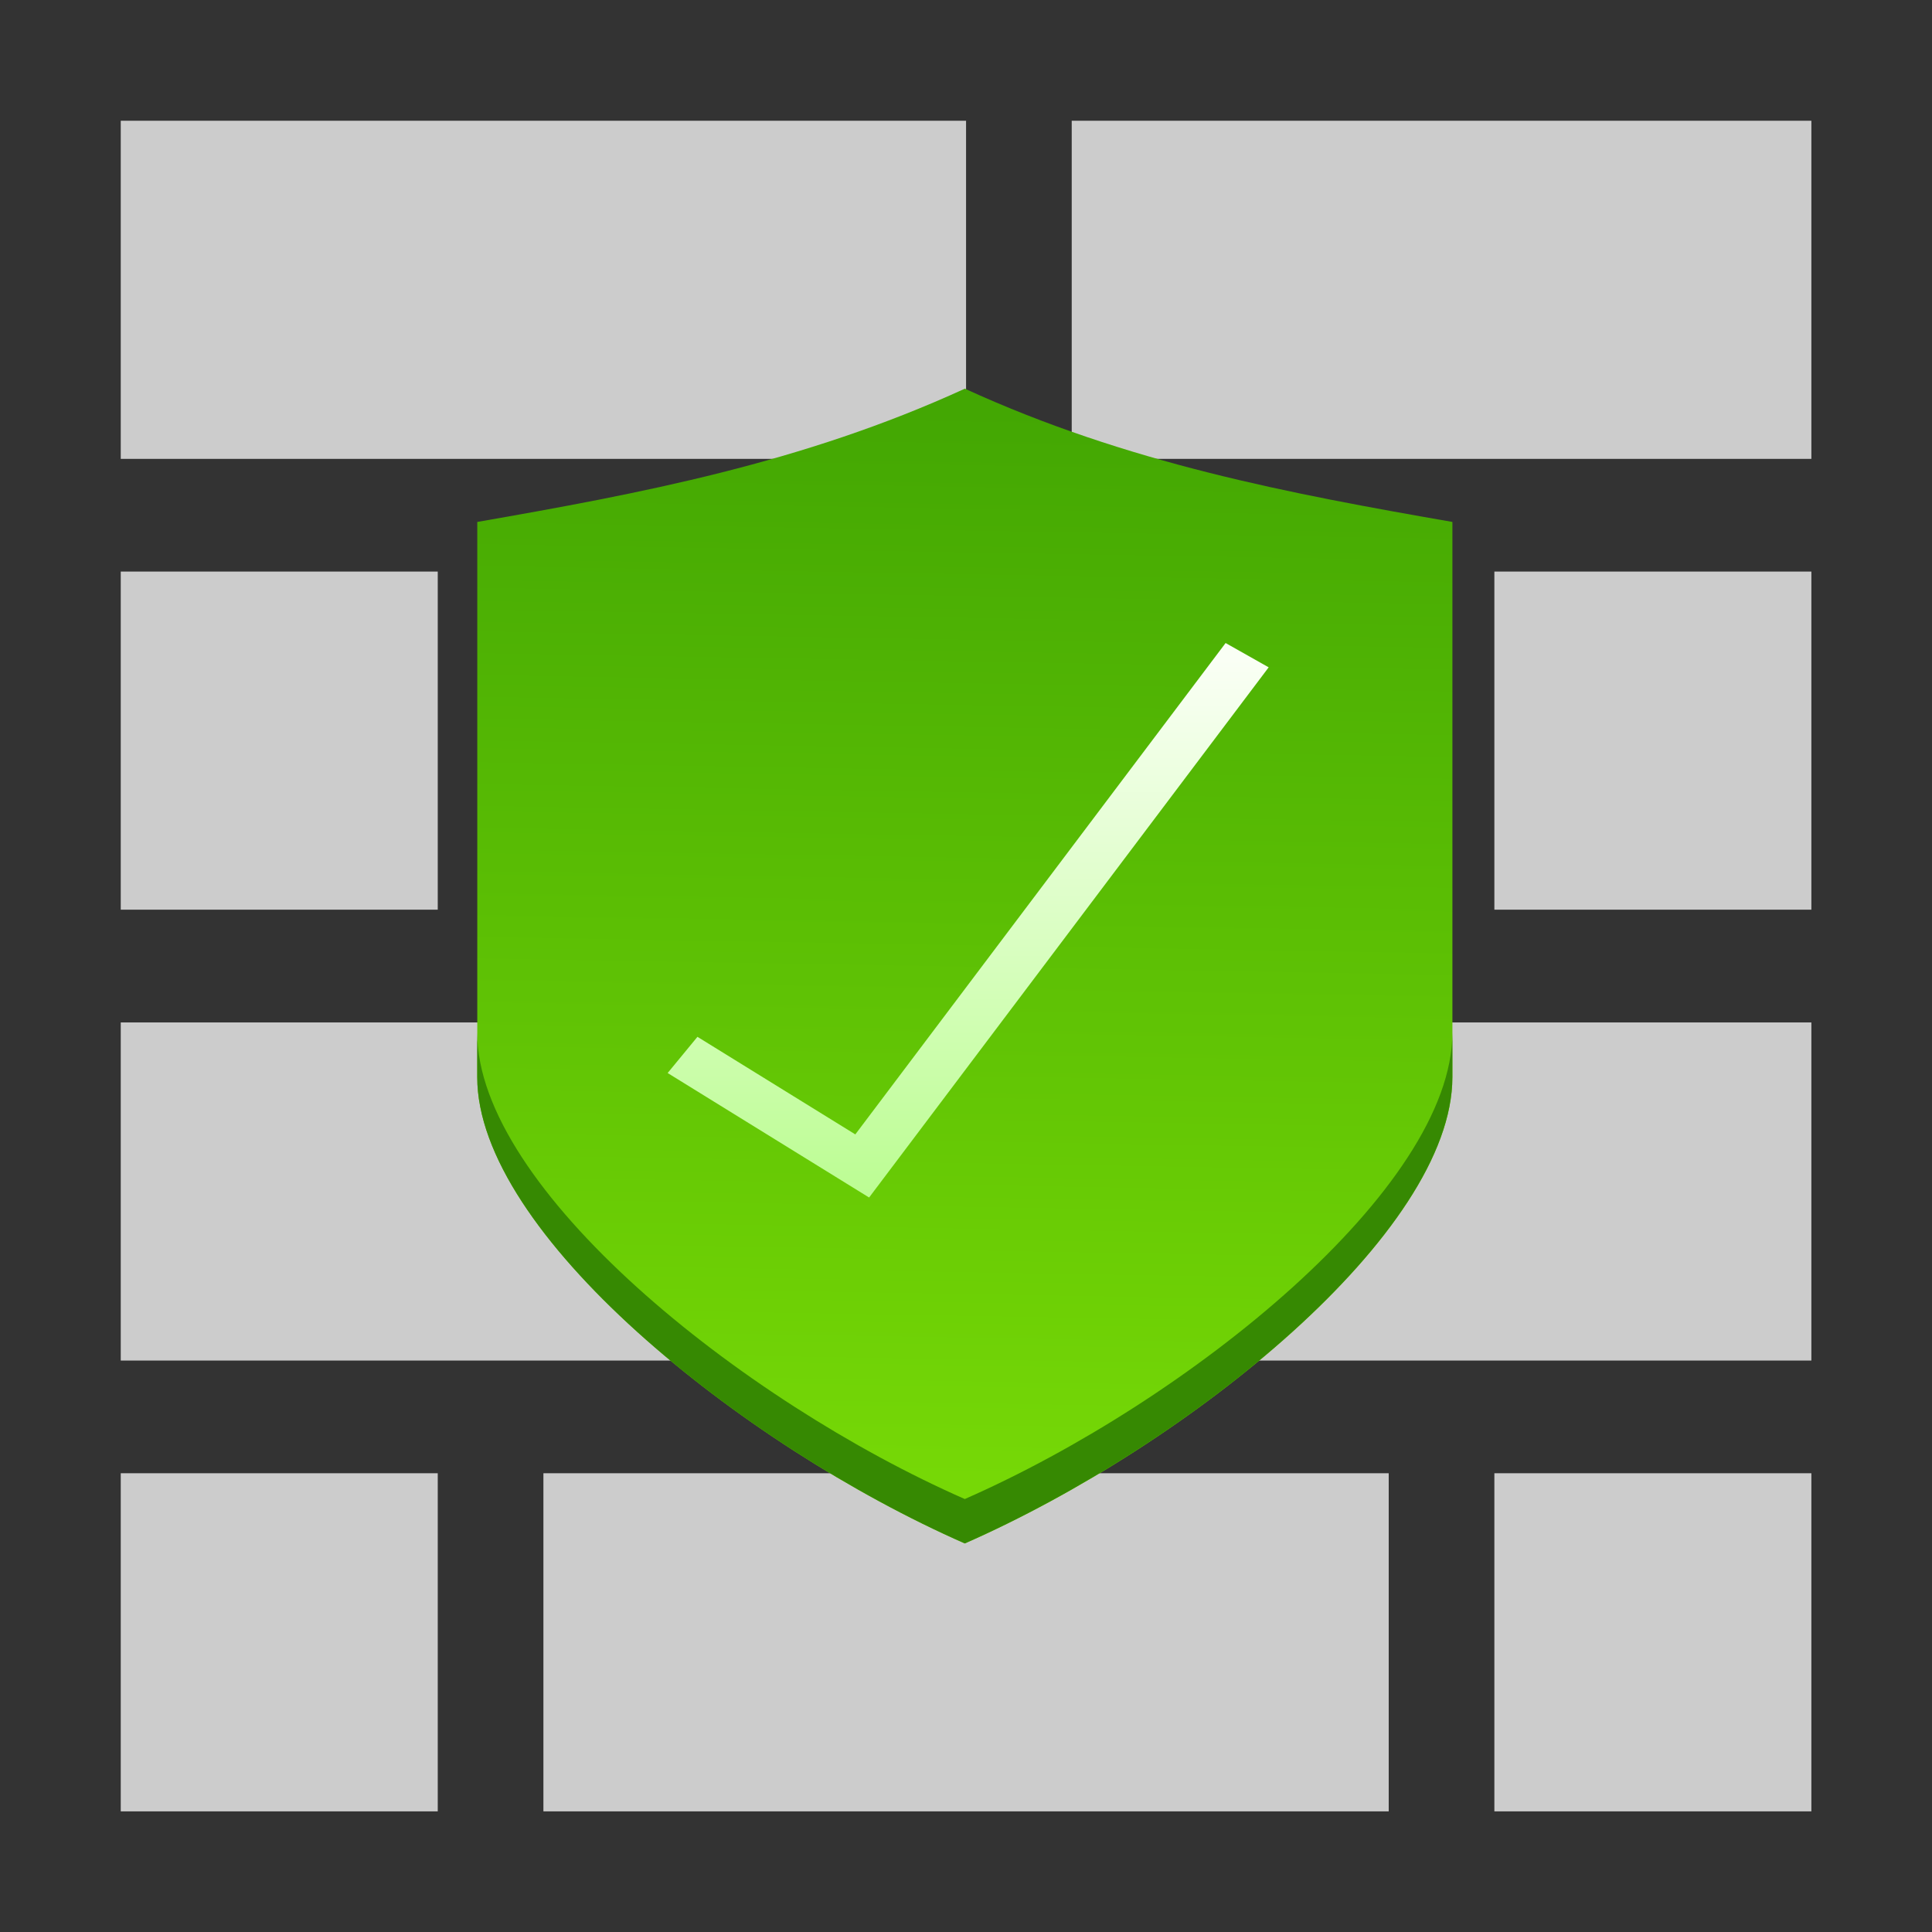 <?xml version="1.0" encoding="UTF-8" standalone="no"?>
<svg
   xmlns:dc="http://purl.org/dc/elements/1.1/"
   xmlns:cc="http://creativecommons.org/ns#"
   xmlns:rdf="http://www.w3.org/1999/02/22-rdf-syntax-ns#"
   xmlns:svg="http://www.w3.org/2000/svg"
   xmlns="http://www.w3.org/2000/svg"
   xmlns:xlink="http://www.w3.org/1999/xlink"
   xmlns:sodipodi="http://sodipodi.sourceforge.net/DTD/sodipodi-0.dtd"
   xmlns:inkscape="http://www.inkscape.org/namespaces/inkscape"
   height="32"
   width="32"
   version="1.1"
   id="svg43"
   sodipodi:docname="firewall.svg"
   inkscape:version="1.0.1 (3bc2e813f5, 2020-09-07)">
  <rect width="100%" height="100%" fill="#333333" stroke="none"/>
  <defs
     id="defs47">
    <linearGradient
       inkscape:collect="always"
       id="linearGradient4374">
      <stop
         style="stop-color:#bcfd93"
         id="stop4376" />
      <stop
         offset="1"
         style="stop-color:#fafff5"
         id="stop4378" />
    </linearGradient>
    <linearGradient
       inkscape:collect="always"
       id="linearGradient4298">
      <stop
         style="stop-color:#42a603"
         id="stop4300" />
      <stop
         offset="1"
         style="stop-color:#78da06"
         id="stop4302" />
    </linearGradient>
    <style
       type="text/css"
       id="current-color-scheme">
            .ColorScheme-Text {
                color:#232629;
            }
        </style>
    <style
       type="text/css"
       id="current-color-scheme-3">
      .ColorScheme-Text {
        color:#232629;
      }
      .ColorScheme-PositiveText {
        color:#27ae60;
      }
      </style>
    <linearGradient
       inkscape:collect="always"
       xlink:href="#linearGradient4298"
       id="linearGradient161-3"
       gradientUnits="userSpaceOnUse"
       x1="32"
       y1="6"
       x2="31"
       y2="57"
       gradientTransform="matrix(0.444,0,0,0.385,104.087,-16.544)" />
    <linearGradient
       inkscape:collect="always"
       xlink:href="#linearGradient4374"
       id="linearGradient165-6"
       gradientUnits="userSpaceOnUse"
       y1="199.934"
       x2="0"
       y2="175.934"
       gradientTransform="matrix(0.444,0,0,0.385,-223.405,-77.287)" />
  </defs>
  <sodipodi:namedview
     pagecolor="#ffffff"
     bordercolor="#666666"
     borderopacity="1"
     objecttolerance="10"
     gridtolerance="10"
     guidetolerance="10"
     inkscape:pageopacity="0"
     inkscape:pageshadow="2"
     inkscape:window-width="775"
     inkscape:window-height="480"
     id="namedview45"
     showgrid="false"
     fit-margin-top="0"
     fit-margin-left="0"
     fit-margin-right="0"
     fit-margin-bottom="0"
     inkscape:zoom="8.2269152"
     inkscape:cx="35.782537"
     inkscape:cy="22.219224"
     inkscape:current-layer="svg43"
     inkscape:document-rotation="0"
     inkscape:window-x="251"
     inkscape:window-y="95"
     inkscape:window-maximized="0" />
  <linearGradient
     id="a">
    <stop
       offset="0"
       stop-color="#4d4d4d"
       id="stop2" />
    <stop
       offset="1"
       stop-color="#536161"
       id="stop4" />
  </linearGradient>
  <linearGradient
     id="b"
     gradientUnits="userSpaceOnUse"
     x1="24"
     x2="24"
     y1="44"
     y2="4">
    <stop
       offset="0"
       stop-color="#afb0b3"
       id="stop7" />
    <stop
       offset="1"
       stop-color="#bdc3c7"
       id="stop9" />
  </linearGradient>
  <linearGradient
     id="d"
     gradientUnits="userSpaceOnUse"
     x1="24"
     x2="24"
     y1="32.602"
     y2="15.721">
    <stop
       offset="0"
       stop-color="#eff1f1"
       id="stop12" />
    <stop
       offset="1"
       stop-color="#fcfcfc"
       id="stop14" />
  </linearGradient>
  <linearGradient
     id="g"
     gradientUnits="userSpaceOnUse"
     x1="24"
     x2="24"
     xlink:href="#a"
     y1="31.214"
     y2="17.22" />
  <linearGradient
     id="e"
     gradientUnits="userSpaceOnUse"
     x1="24"
     x2="24"
     xlink:href="#a"
     y1="34"
     y2="14" />
  <linearGradient
     id="f"
     gradientUnits="userSpaceOnUse"
     x1="24"
     x2="42"
     y1="26"
     y2="44">
    <stop
       offset="0"
       stop-color="#232629"
       id="stop19" />
    <stop
       offset="1"
       stop-opacity="0"
       id="stop21" />
  </linearGradient>
  <linearGradient
     id="c"
     gradientUnits="userSpaceOnUse"
     x1="24"
     x2="24"
     y1="43"
     y2="5">
    <stop
       offset="0"
       stop-color="#c0392b"
       id="stop24" />
    <stop
       offset="1"
       stop-color="#e74c3c"
       id="stop26" />
  </linearGradient>
  <g
     id="g43"
     transform="matrix(1.077,0,0,1.077,-1.231,-1.231)">
    <path
       style="fill:#cccccc;fill-opacity:1;stroke:none;stroke-width:1.678"
       class="ColorScheme-Text"
       d="M 24.125,23.8 H 29 v 5.2 H 24.125 Z M 3,23.8 h 4.875 v 5.2 H 3 Z m 6.5,0 h 13 v 5.2 h -13 z m 8.125,-6.933 H 29 v 5.2 H 17.625 Z m -14.625,0 h 13 v 5.2 H 3 Z M 24.125,9.933 H 29 v 5.2 h -4.875 z m -21.125,0 H 7.875 V 15.133 H 3 Z m 6.5,0 h 13 V 15.133 H 9.5 Z M 17.625,3 H 29 V 8.2 H 17.625 Z M 3,3 H 16 V 8.2 H 3 Z"
       id="path899" />
    <g
       id="g967"
       transform="matrix(0.888,0,0,0.888,-89.078,19.762)">
      <path
         style="fill:url(#linearGradient161-3);stroke-width:0.827;stroke-linecap:square"
         id="path151-1"
         d="m 118.31,-14.236 c -2.815,1.29 -5.63,1.817 -8.444,2.308 v 9.615 c 0,2.692 4.561,6.37 8.444,8.076 3.883,-1.706 8.444,-5.384 8.444,-8.076 v -9.615 c -2.815,-0.49 -5.63,-1.018 -8.444,-2.308 z" />
      <path
         inkscape:connector-curvature="0"
         style="color:#000000;color-interpolation:sRGB;color-interpolation-filters:linearRGB;fill:url(#linearGradient165-6);fill-rule:evenodd;stroke-width:0.827;color-rendering:auto;image-rendering:auto;shape-rendering:auto;text-rendering:auto"
         id="path155-7"
         d="m 122.826,-9.831 -6.413,8.51 -2.734,-1.69 -0.516,0.627 3.489,2.156 6.92,-9.182 z" />
      <path
         inkscape:connector-curvature="0"
         style="fill:#368902;stroke-width:0.827;stroke-linecap:square"
         id="path157-0"
         d="m 109.865,-3.082 v 0.769 c 0,2.692 4.561,6.37 8.444,8.076 3.883,-1.706 8.444,-5.384 8.444,-8.076 v -0.769 c 0,2.692 -4.561,6.37 -8.444,8.076 -3.883,-1.706 -8.444,-5.384 -8.444,-8.076 z" />
    </g>
  </g>
</svg>
